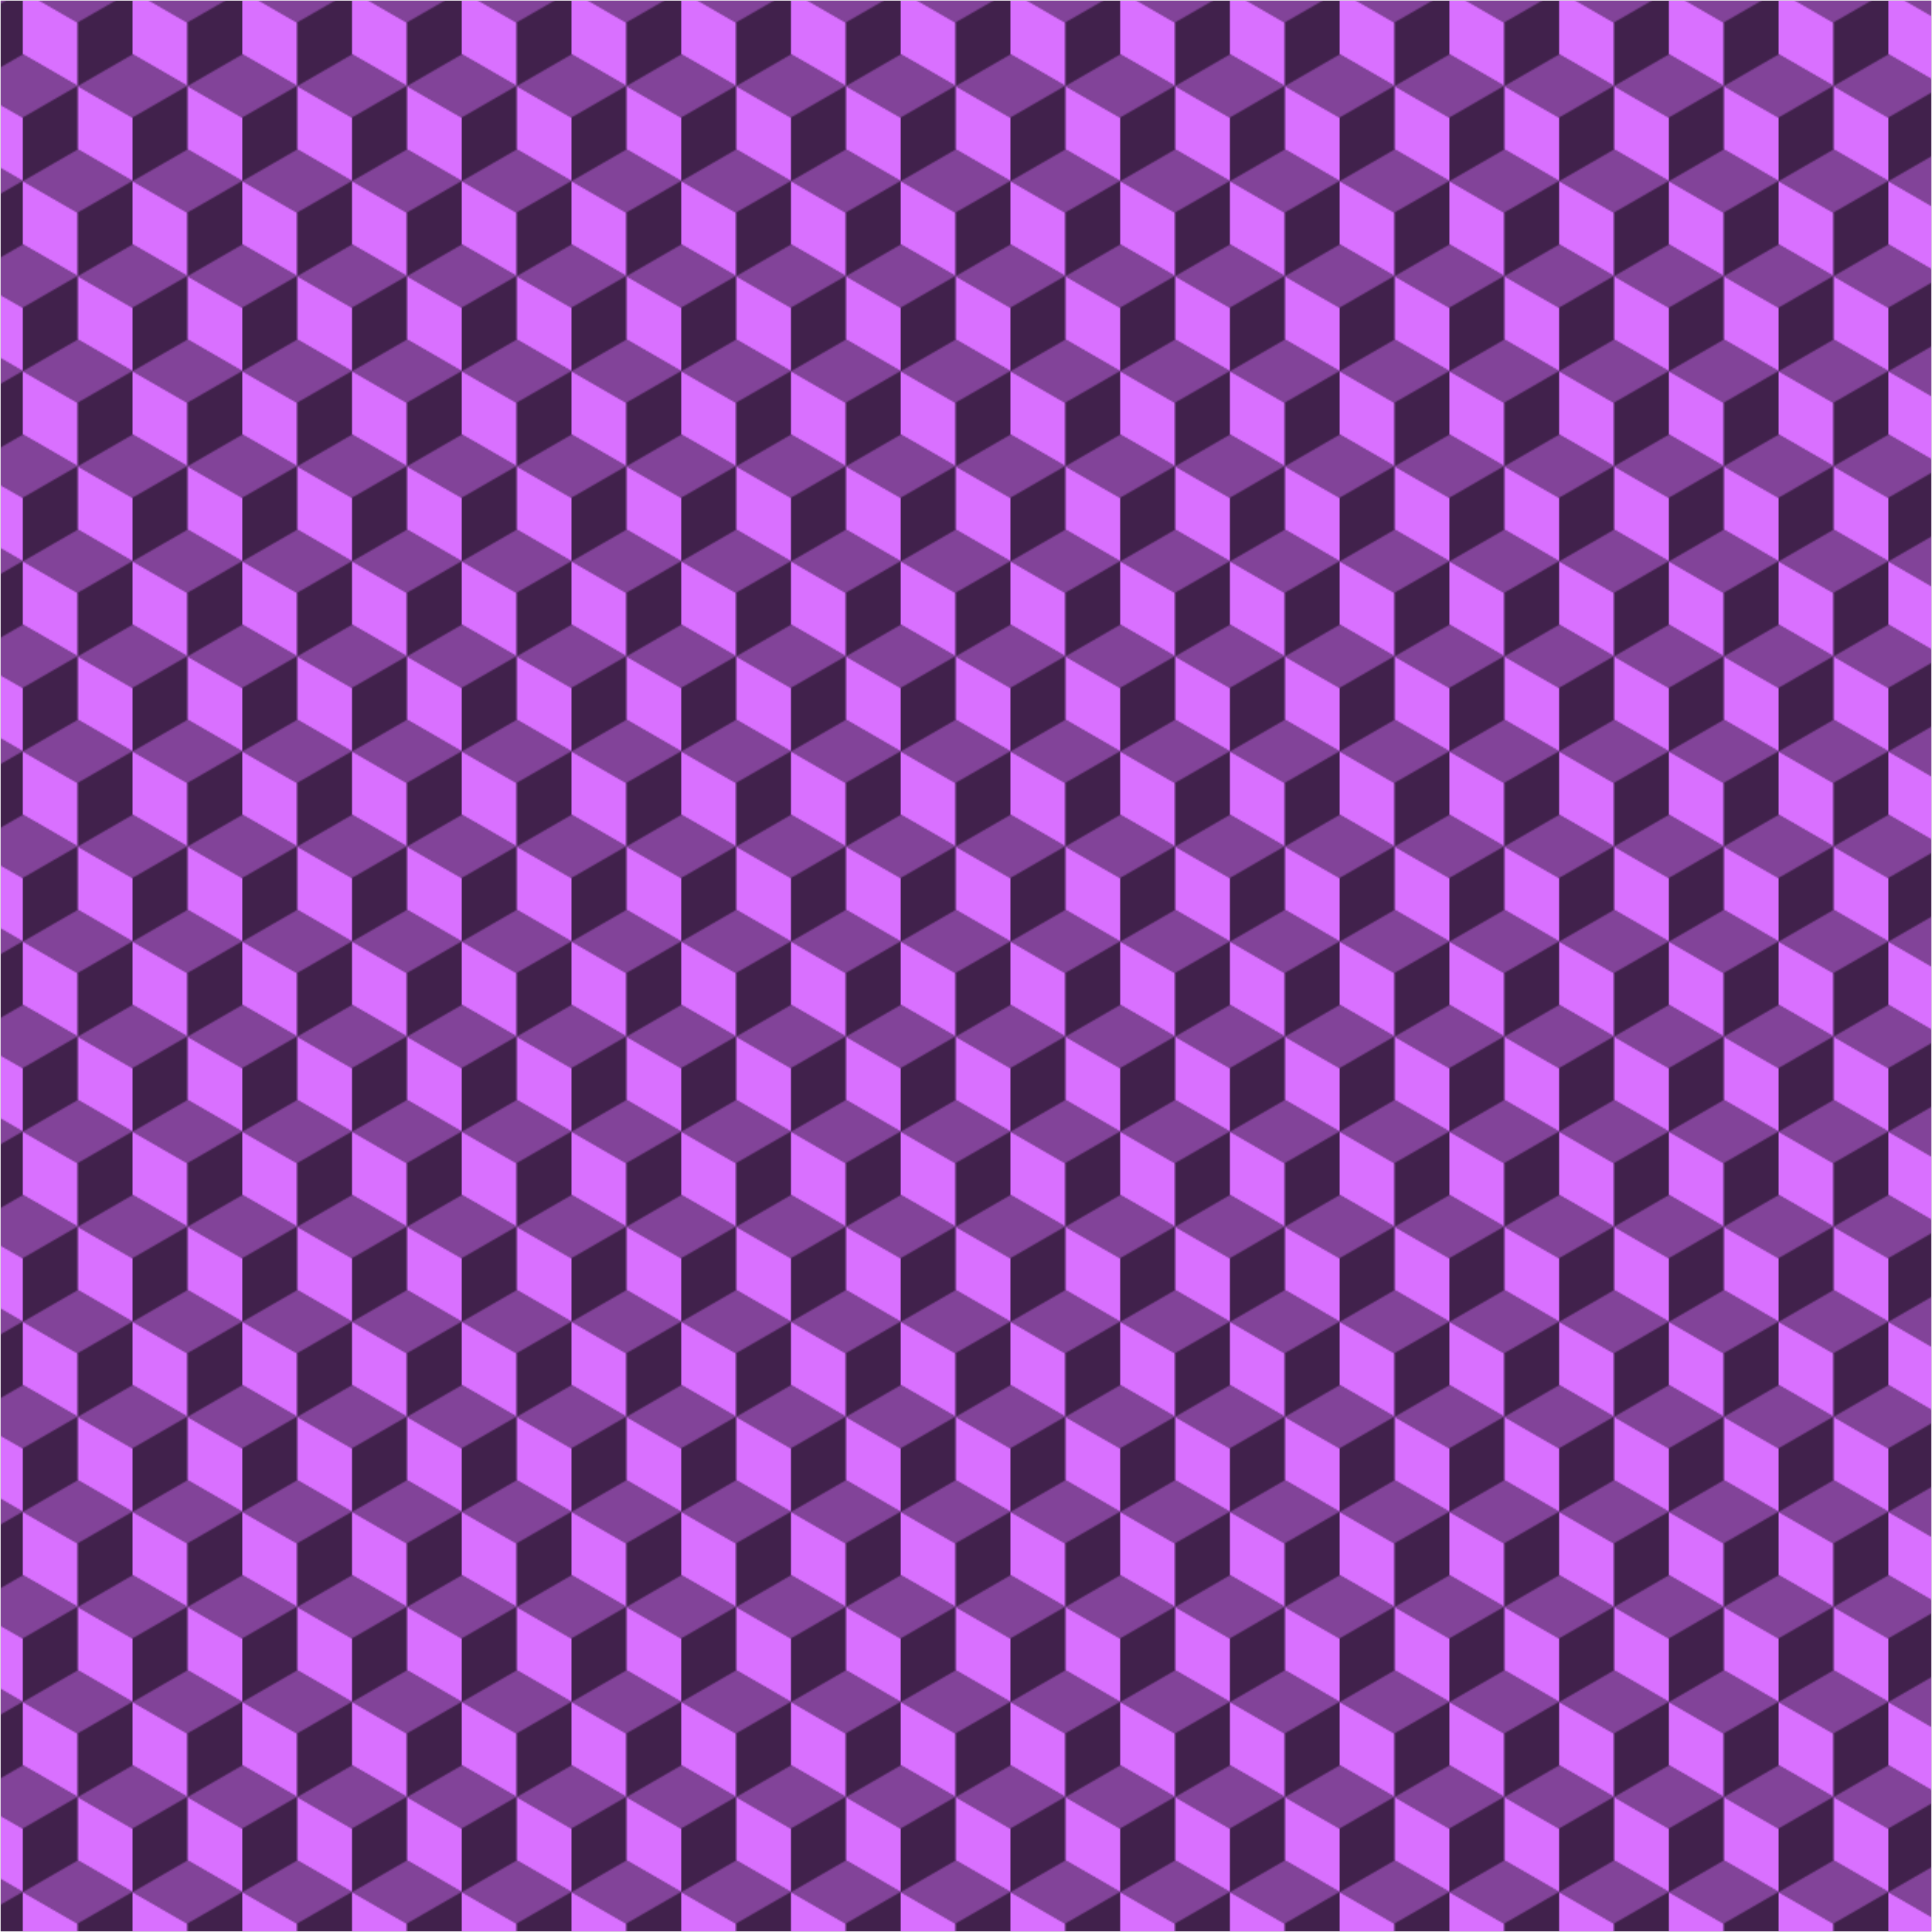 <?xml version="1.0" encoding="UTF-8" standalone="no"?>
<!-- Created with Inkscape (http://www.inkscape.org/) -->

<svg
   width="250mm"
   height="250mm"
   viewBox="0 0 250 250"
   version="1.1"
   id="svg1"
   xml:space="preserve"
   inkscape:version="1.3.2 (091e20e, 2023-11-25, custom)"
   sodipodi:docname="error.svg"
   inkscape:export-filename="..\Content\textures\error.png"
   inkscape:export-xdpi="96"
   inkscape:export-ydpi="96"
   xmlns:inkscape="http://www.inkscape.org/namespaces/inkscape"
   xmlns:sodipodi="http://sodipodi.sourceforge.net/DTD/sodipodi-0.dtd"
   xmlns:xlink="http://www.w3.org/1999/xlink"
   xmlns="http://www.w3.org/2000/svg"
   xmlns:svg="http://www.w3.org/2000/svg"><sodipodi:namedview
     id="namedview1"
     pagecolor="#ffffff"
     bordercolor="#666666"
     borderopacity="1.0"
     inkscape:showpageshadow="2"
     inkscape:pageopacity="0.0"
     inkscape:pagecheckerboard="0"
     inkscape:deskcolor="#d1d1d1"
     inkscape:document-units="mm"
     inkscape:zoom="0.49575348"
     inkscape:cx="755.41578"
     inkscape:cy="666.66199"
     inkscape:window-width="1920"
     inkscape:window-height="1001"
     inkscape:window-x="-9"
     inkscape:window-y="-9"
     inkscape:window-maximized="1"
     inkscape:current-layer="layer1"
     inkscape:export-bgcolor="#000000ff" /><defs
     id="defs1"><pattern
       inkscape:collect="always"
       xlink:href="#Cubes"
       preserveAspectRatio="none"
       id="pattern534"
       patternTransform="scale(0.2)"
       x="0"
       y="0" /><pattern
       patternUnits="userSpaceOnUse"
       width="142"
       height="123"
       patternTransform="scale(0.4)"
       id="Cubes"
       preserveAspectRatio="none"
       style="fill:#d970ff"
       x="0"
       y="0"
       inkscape:label="Cubes"
       inkscape:collect="always"
       inkscape:isstock="true"><path
         id="path14"
         style="fill-opacity:0.6;stroke-width:2;stroke-miterlimit:10"
         d="M 0.002,0.002 V 0.004 L 35.51,20.504 71.01,0.008 106.51,20.504 142,0.014 V 0.002 Z" /><path
         id="path16"
         style="fill-opacity:0.3;stroke-width:2;stroke-miterlimit:10"
         d="m 35.504,61.5 0.004,0.002 v 41 L 0,123.002 V 81.998 Z M 142.012,0 l 0.004,0.002 v 41 l -35.508,20.5 V 20.498 Z m -71,0 0.004,0.002 v 41 L 35.508,61.502 V 20.498 Z m 35.492,61.5 0.004,0.002 v 41 L 71,123.002 V 81.998 Z" /><path
         id="path18"
         style="fill-opacity:1;stroke-width:2;stroke-miterlimit:10"
         d="m 106.496,61.5 -0.004,0.002 v 41 L 142,123.002 V 81.998 Z M 71.004,0 71,0.002 v 41 l 35.508,20.5 V 20.498 Z m -71,0 L 0,0.002 v 41 L 35.508,61.502 V 20.498 Z m 35.492,61.5 -0.004,0.002 v 41 L 71,123.002 V 81.998 Z" /><path
         id="path20"
         style="fill-opacity:0.6;stroke-width:2;stroke-miterlimit:10"
         d="m 70.998,41.002 -35.5,20.496 L 0,41.004 v 40.998 l 0.002,0.002 35.5,-20.496 35.5,20.496 L 106.502,61.508 142,82.002 V 41.004 l -0.002,-0.002 -35.5,20.496 z" /><path
         id="path26"
         style="fill-opacity:0.6;stroke-width:2;stroke-miterlimit:10"
         d="M 35.506,102.502 0.002,123 v 0.002 H 142 v -0.008 l -35.494,-20.492 -35.5,20.496 z" /></pattern><clipPath
       clipPathUnits="userSpaceOnUse"
       id="clipPath33"><rect
         style="fill:#000000;stroke:none;stroke-width:1;stroke-linecap:butt;stroke-linejoin:bevel;paint-order:stroke markers fill;stop-color:#000000"
         id="rect33"
         width="46.192"
         height="80.007"
         x="75"
         y="399.997" /></clipPath><filter
       style="color-interpolation-filters:sRGB;"
       inkscape:label="Lighting"
       id="filter528"
       x="0"
       y="0"
       width="1"
       height="1"><feComponentTransfer
         in="blur"
         result="fbSourceGraphic"
         id="feComponentTransfer528"><feFuncR
           type="gamma"
           amplitude="0"
           exponent="0"
           offset="-1"
           id="feFuncR528" /><feFuncG
           type="gamma"
           amplitude="0"
           exponent="0"
           offset="-1"
           id="feFuncG528" /><feFuncB
           type="gamma"
           amplitude="0"
           exponent="0"
           offset="-1"
           id="feFuncB528" /></feComponentTransfer><feColorMatrix
         result="fbSourceGraphicAlpha"
         in="fbSourceGraphic"
         values="0 0 0 -1 0 0 0 0 -1 0 0 0 0 -1 0 0 0 0 1 0"
         id="feColorMatrix528" /><feComponentTransfer
         id="feComponentTransfer529"
         in="blur"
         result="component"><feFuncR
           id="feFuncR529"
           type="gamma"
           amplitude="0"
           exponent="0"
           offset="-1" /><feFuncG
           id="feFuncG529"
           type="gamma"
           amplitude="0"
           exponent="0"
           offset="-1" /><feFuncB
           id="feFuncB529"
           type="gamma"
           amplitude="0"
           exponent="0"
           offset="-1" /></feComponentTransfer></filter><pattern
       patternUnits="userSpaceOnUse"
       width="10"
       height="10"
       patternTransform="translate(1100,535) scale(2)"
       preserveAspectRatio="xMidYMid"
       style="fill:#1f914d"
       id="pattern34-30-5"
       inkscape:label="Circle fill 4"
       inkscape:collect="always"
       inkscape:isstock="true"><path
         id="path34-4-2"
         style="paint-order:stroke markers fill;stop-color:#000000"
         d="m 10,10 -5,-2e-5 C 8,10 10,8 10,5 Z m -5,-5 h 5 c -3,0 -5,2 -5,5 z m 0,0 -5,2e-5 c 3,-2e-5 5,2 5,5 z m -5,5 h 5 c -3,0 -5,-2 -5,-5 z M 10,0 5,2e-5 C 8,0 10,2 10,5 Z M 5,5 h 5 C 7,5 5,3 5,0 Z m 0,0 -5,-2e-5 C 3,5 5,3 5,3e-5 Z M 0,0 H 5 C 2,0 0,2 0,5 Z" /></pattern><pattern
       inkscape:collect="always"
       xlink:href="#pattern34-30-5"
       preserveAspectRatio="xMidYMid"
       id="pattern1"
       patternTransform="matrix(2,0,0,2,1100,535)"
       x="0"
       y="0" /><filter
       style="color-interpolation-filters:sRGB;"
       inkscape:label="Colorize"
       id="filter530"
       x="0"
       y="0"
       width="1"
       height="1"><feComposite
         in2="SourceGraphic"
         operator="arithmetic"
         k1="0"
         k2="1"
         result="composite1"
         id="feComposite529" /><feColorMatrix
         in="composite1"
         values="1"
         type="saturate"
         result="colormatrix1"
         id="feColorMatrix529" /><feFlood
         flood-opacity="1"
         flood-color="rgb(31,145,77)"
         result="flood1"
         id="feFlood529" /><feBlend
         in="flood1"
         in2="colormatrix1"
         mode="multiply"
         result="blend1"
         id="feBlend529" /><feBlend
         in2="blend1"
         mode="screen"
         result="blend2"
         id="feBlend530" /><feColorMatrix
         in="blend2"
         values="1"
         type="saturate"
         result="colormatrix2"
         id="feColorMatrix530" /><feComposite
         in="colormatrix2"
         in2="SourceGraphic"
         operator="in"
         k2="1"
         result="composite2"
         id="feComposite530" /></filter></defs><g
     inkscape:label="Layer 1"
     inkscape:groupmode="layer"
     id="layer1"><g
       inkscape:label="GridCartesian:X30:Y30"
       transform="translate(17.15,23.421)"
       id="g430-6"
       style="fill:#000000;fill-opacity:1;stroke-width:0;stroke-dasharray:none"><rect
         style="fill:#000000;fill-opacity:1;fill-rule:evenodd;stroke:#00ff00;stroke-width:0;stroke-dasharray:none;stroke-opacity:1"
         id="rect431-3"
         width="249.827"
         height="249.827"
         x="-17.063"
         y="-23.334" /></g><g
       inkscape:label="GridCartesian:X30:Y30"
       transform="translate(17.15,23.421)"
       id="g430"
       style="fill:url(#pattern534);fill-opacity:1;stroke-width:0;stroke-dasharray:none"><rect
         style="fill:url(#pattern534);fill-opacity:1;fill-rule:evenodd;stroke:#00ff00;stroke-width:0;stroke-dasharray:none;stroke-opacity:1"
         id="rect431"
         width="249.827"
         height="249.827"
         x="-17.063"
         y="-23.334" /></g></g><g
     inkscape:groupmode="layer"
     id="layer2"
     inkscape:label="Layer 2"><g
       id="g529"
       transform="translate(-193.85,38.262)" /></g></svg>
